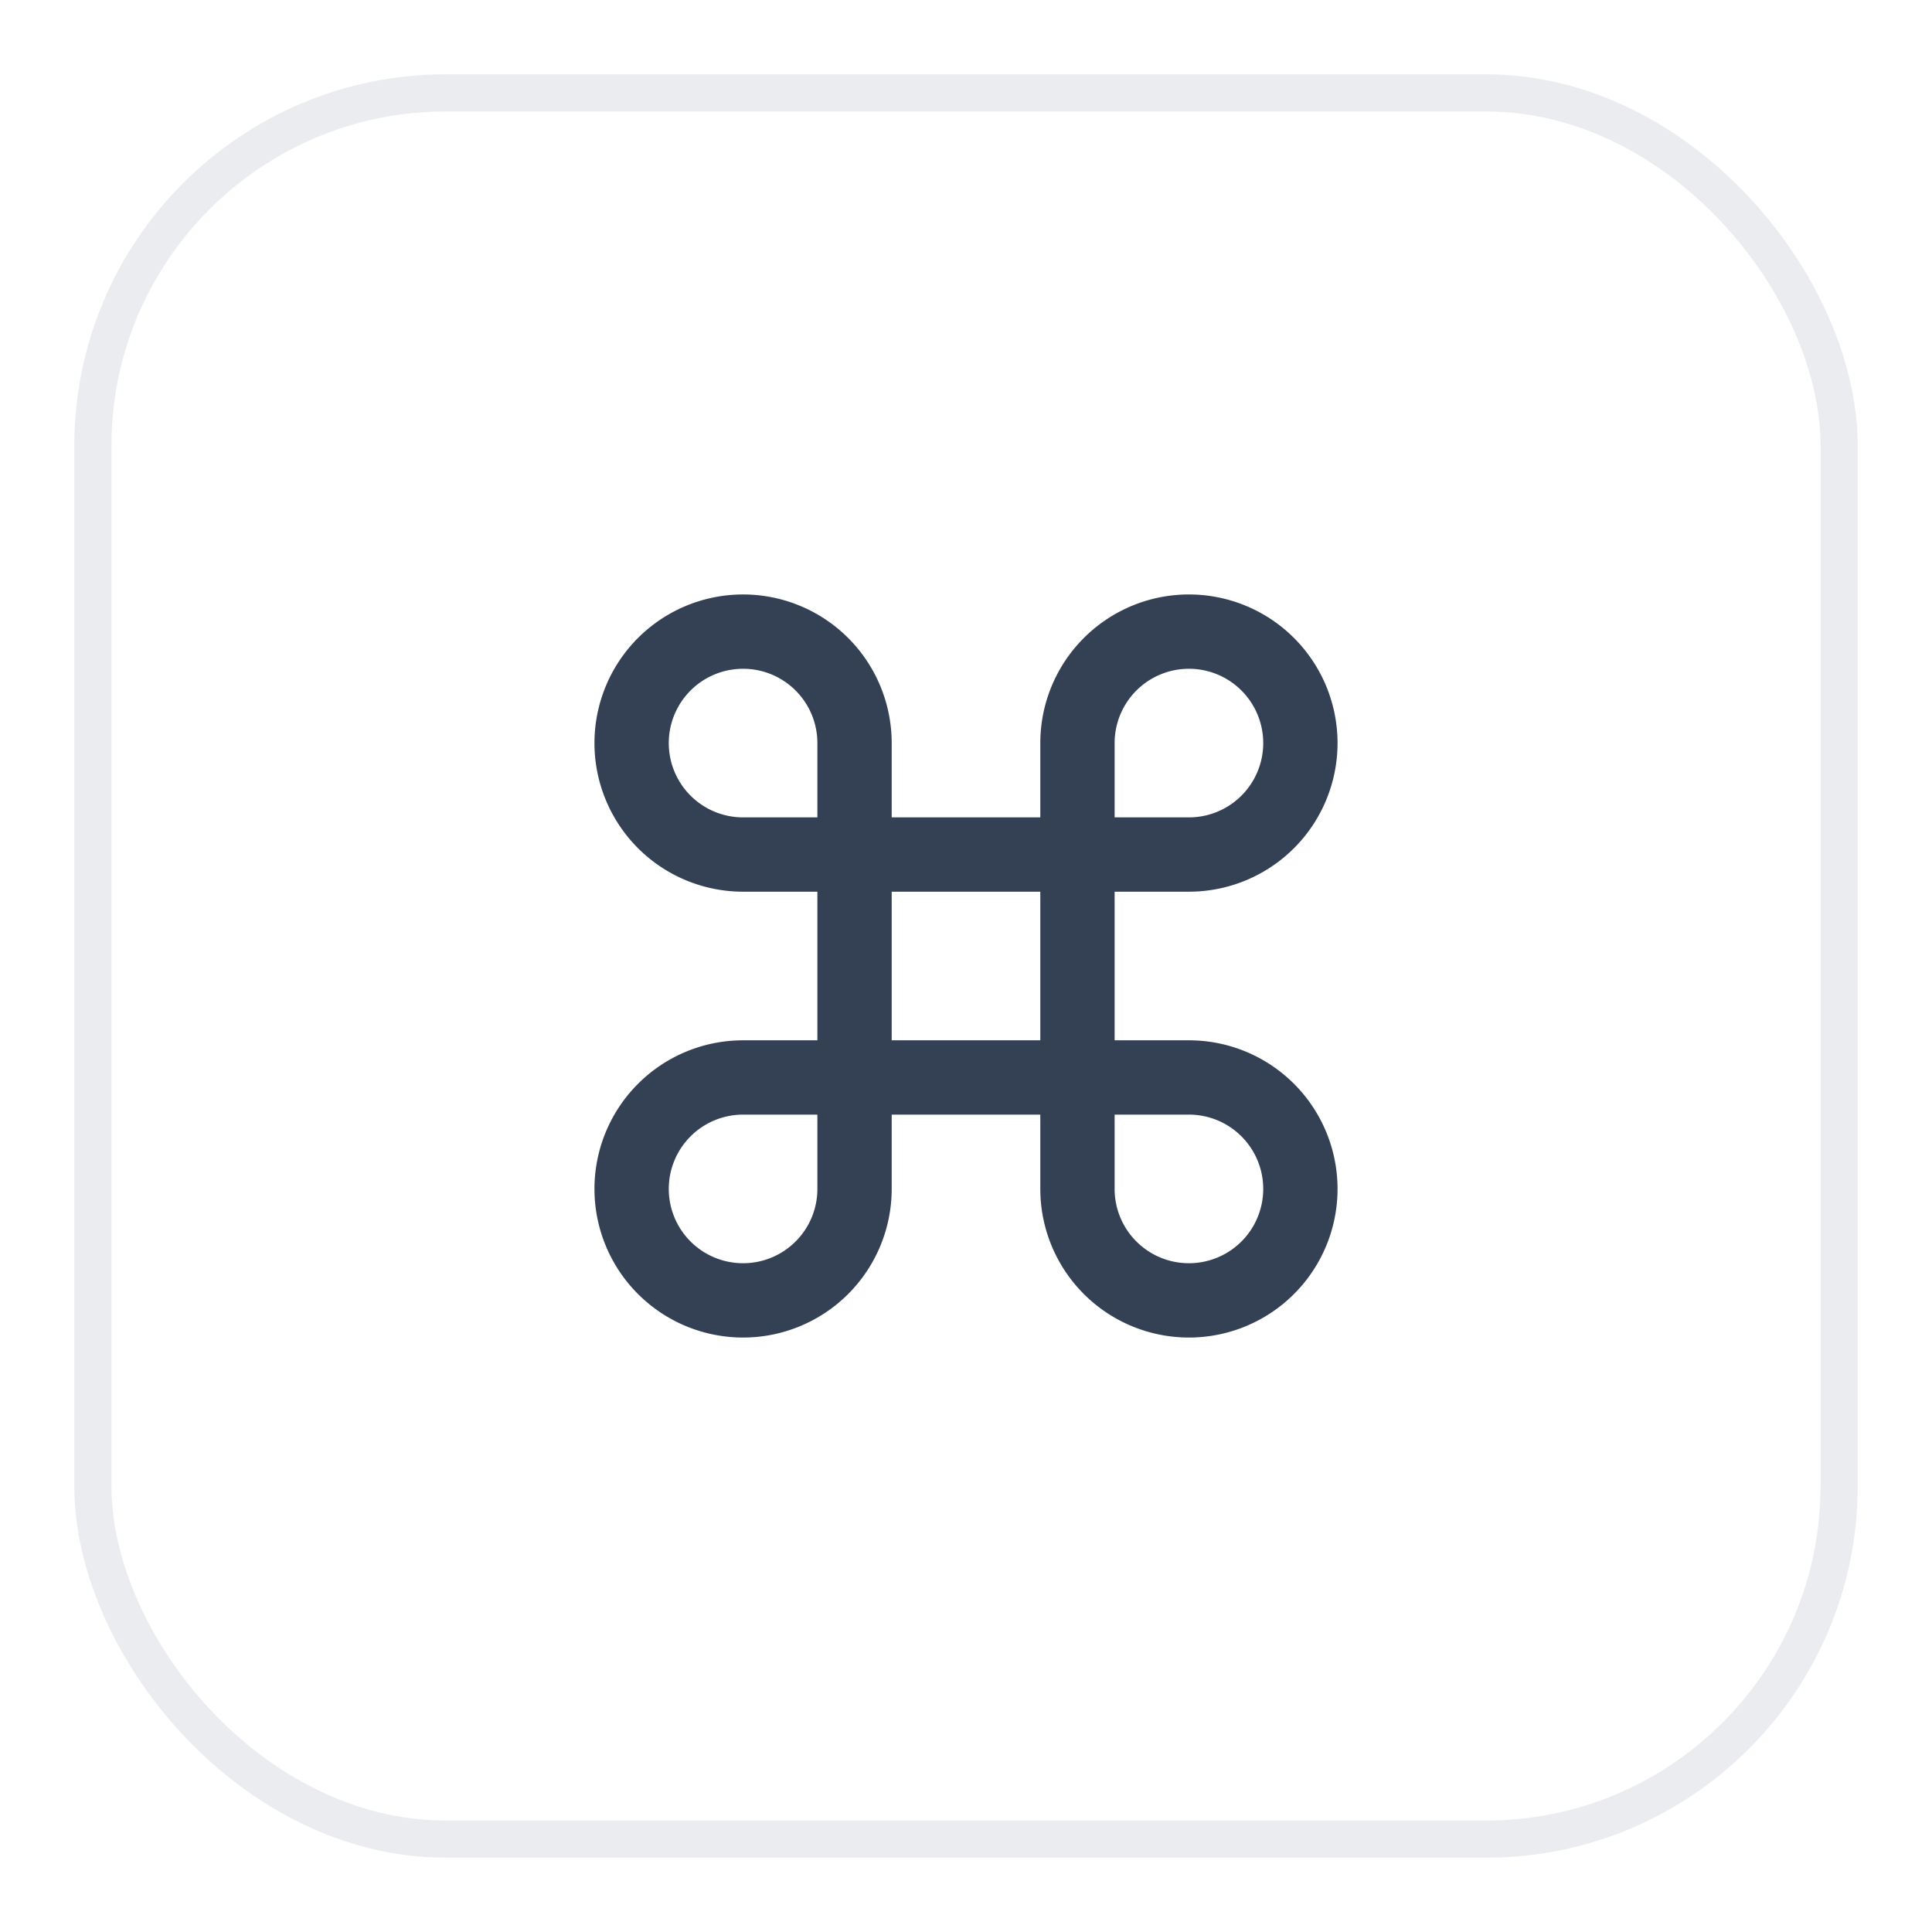 <svg xmlns="http://www.w3.org/2000/svg" width="52" height="52" fill="none"><g filter="url(#a)"><rect width="48" height="48" x="2" y="1" fill="#fff" rx="10"/><rect width="47" height="47" x="2.5" y="1.5" stroke="#EAECF0" rx="9.5"/><path stroke="#344054" stroke-linecap="round" stroke-linejoin="round" stroke-width="2" d="M23 22v-3a3 3 0 1 0-3 3zm0 0v6m0-6h6m-6 6v3a3 3 0 1 1-3-3zm0 0h6m0 0h3a3 3 0 1 1-3 3zm0 0v-6m0 0v-3a3 3 0 1 1 3 3z"/></g><defs><filter id="a" width="52" height="52" x="0" y="0" color-interpolation-filters="sRGB" filterUnits="userSpaceOnUse"><feFlood flood-opacity="0" result="BackgroundImageFix"/><feColorMatrix in="SourceAlpha" result="hardAlpha" values="0 0 0 0 0 0 0 0 0 0 0 0 0 0 0 0 0 0 127 0"/><feOffset dy="1"/><feGaussianBlur stdDeviation="1"/><feColorMatrix values="0 0 0 0 0.063 0 0 0 0 0.094 0 0 0 0 0.157 0 0 0 0.05 0"/><feBlend in2="BackgroundImageFix" result="effect1_dropShadow_3598_705"/><feBlend in="SourceGraphic" in2="effect1_dropShadow_3598_705" result="shape"/></filter></defs></svg>
